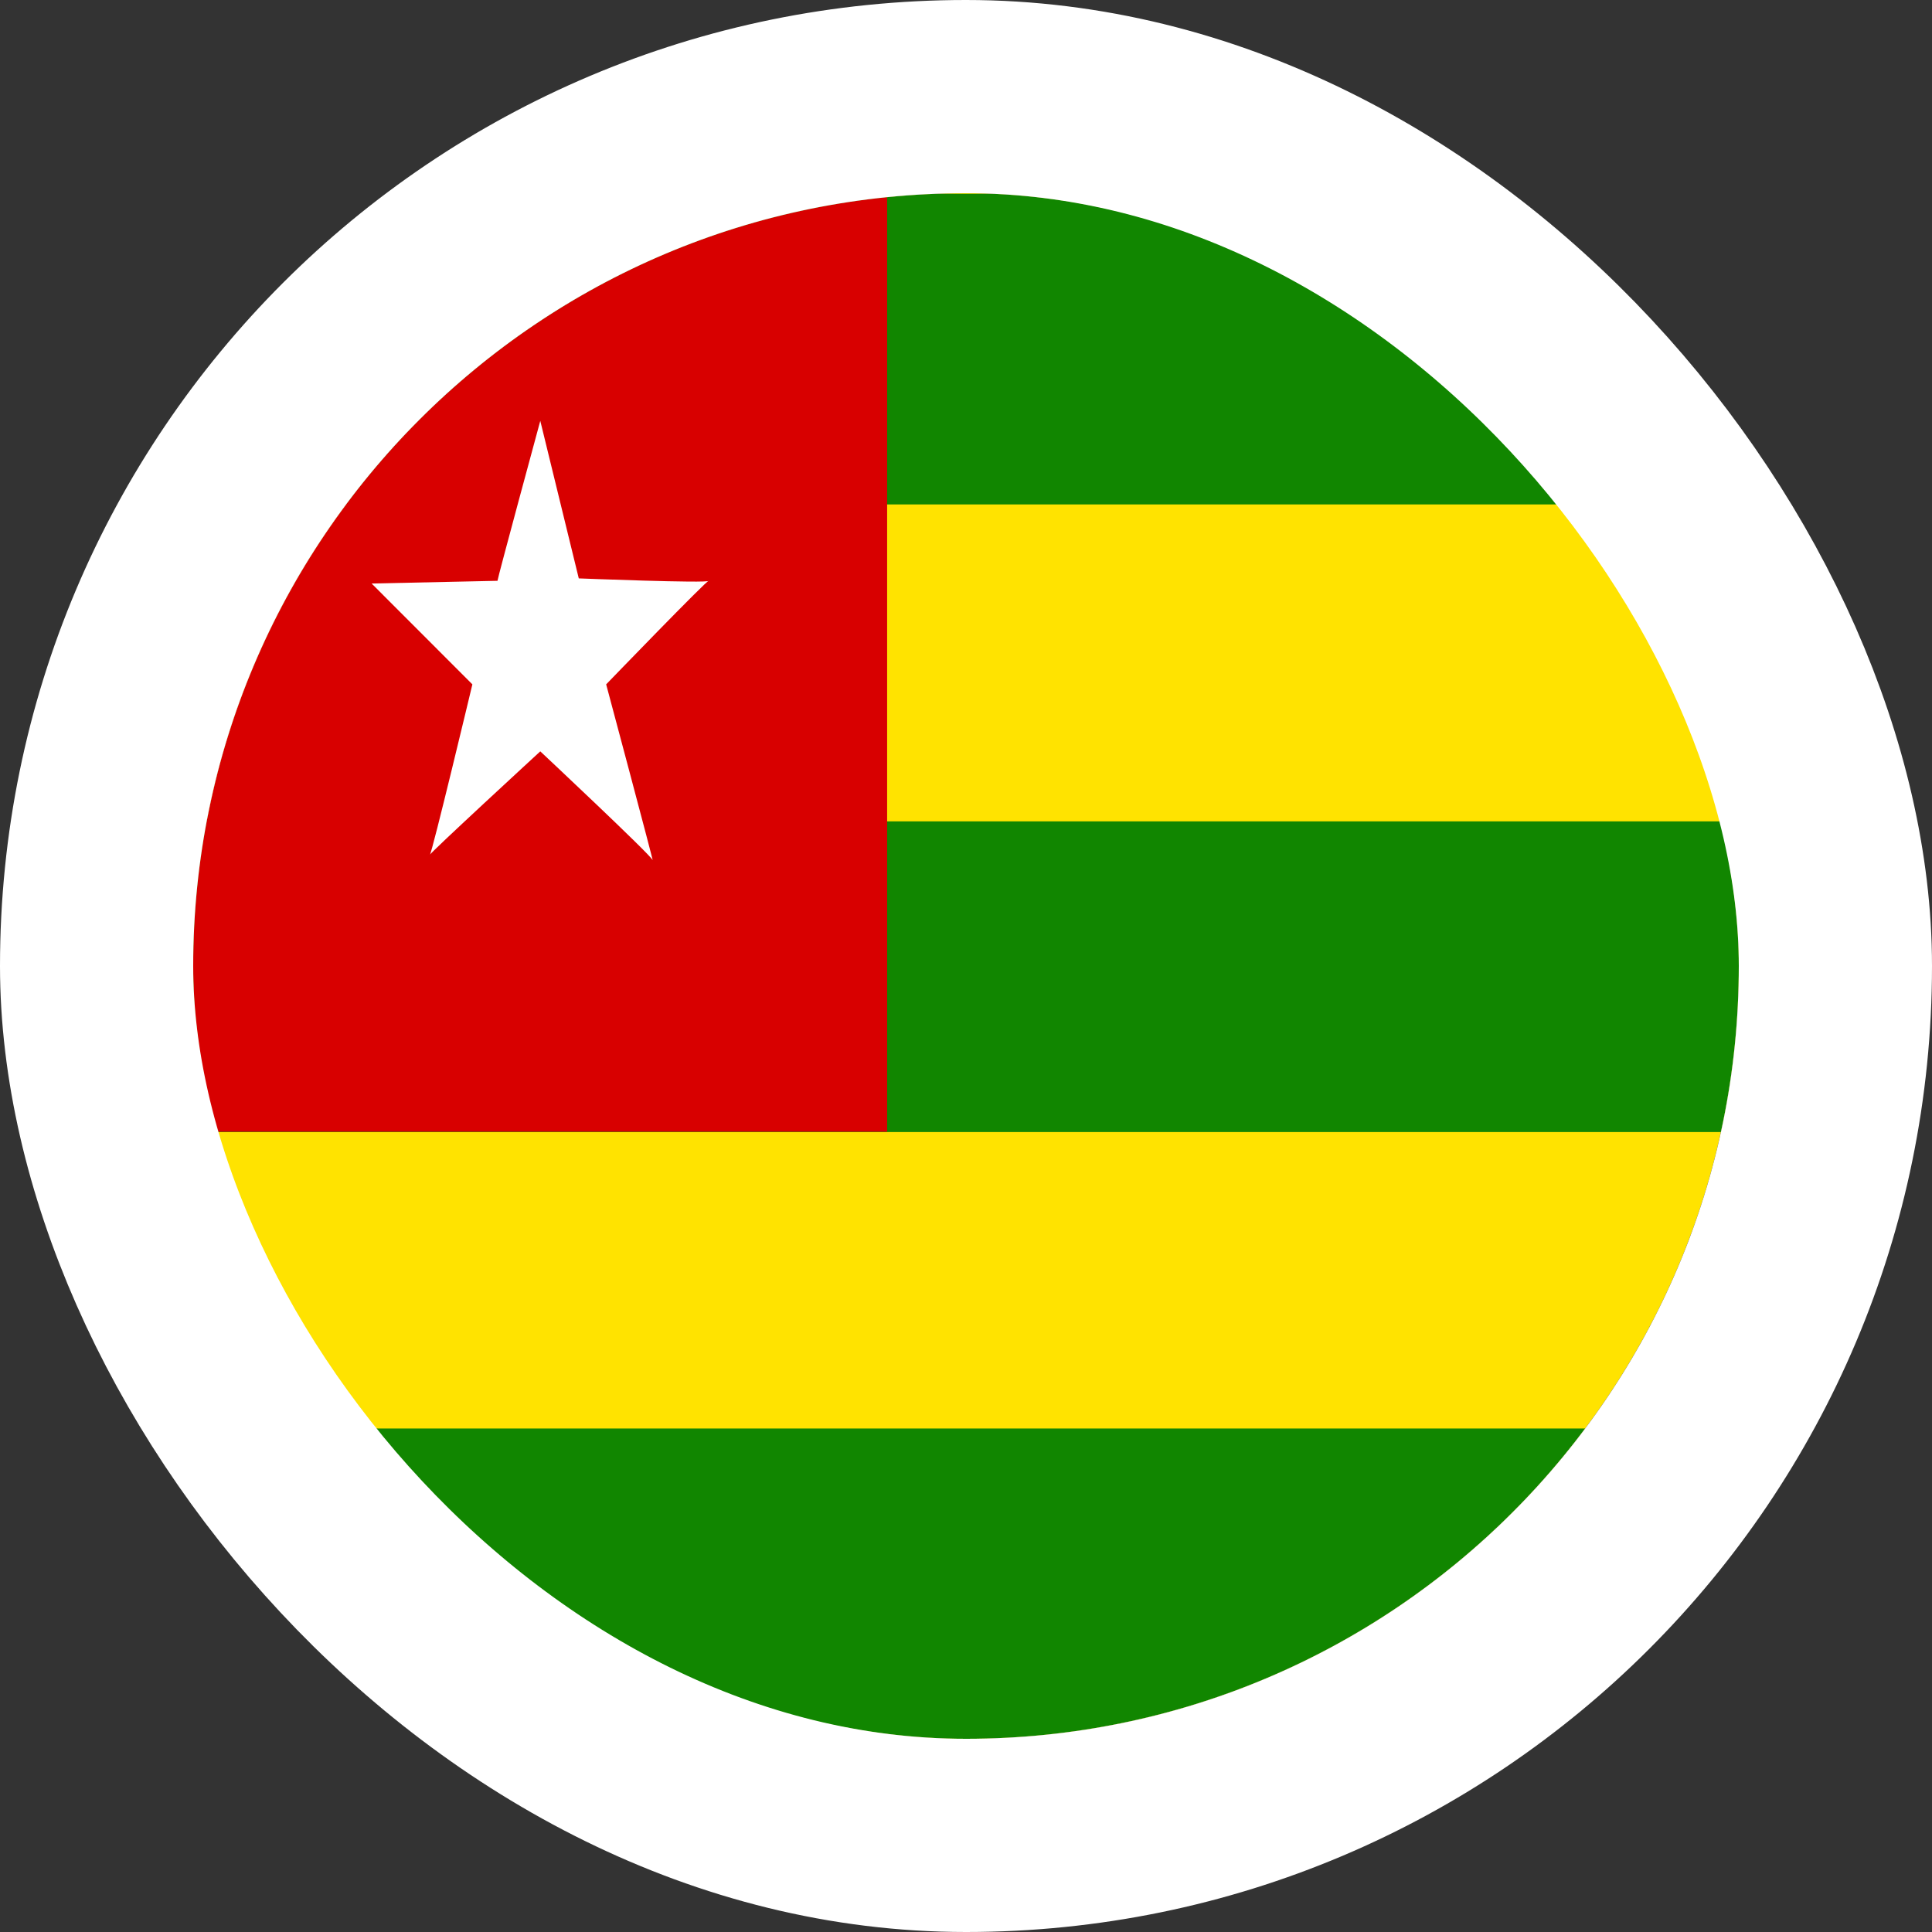 <svg width="40" height="40" viewBox="0 0 40 40" fill="none" xmlns="http://www.w3.org/2000/svg">
<rect x="0" y="0" width="40" height="40" fill="#333333" stroke="none"/>
<g clip-path="url(#clip0_90_21092)">
<path fill-rule="evenodd" clip-rule="evenodd" d="M4 4H39.981V36H4V4Z" fill="#FFE300"/>
<path fill-rule="evenodd" clip-rule="evenodd" d="M4 17.006H39.981V23.438H4V17.006ZM4 4.012H39.981V10.444H4V4.012Z" fill="#118600"/>
<path fill-rule="evenodd" clip-rule="evenodd" d="M4 4.019H18.367V23.431H4V4.019Z" fill="#D80000"/>
<path fill-rule="evenodd" clip-rule="evenodd" d="M10.3 12.025C10.3 11.975 11.186 8.713 11.186 8.713L11.983 11.975C11.983 11.975 14.674 12.081 14.674 12.025C14.674 11.969 12.55 14.169 12.55 14.169C12.55 14.169 13.553 17.919 13.511 17.806C13.473 17.7 11.186 15.556 11.186 15.556C11.186 15.556 8.856 17.7 8.899 17.7C8.936 17.7 9.78 14.169 9.78 14.169L7.694 12.081L10.3 12.025V12.025Z" fill="white"/>
<path fill-rule="evenodd" clip-rule="evenodd" d="M4 29.575H39.981V36H4V29.575Z" fill="#118600"/>
</g>
<rect x="2" y="2" width="36" height="36" rx="18" stroke="white" stroke-width="4"/>
<defs>
<clipPath id="clip0_90_21092">
<rect x="4" y="4" width="32" height="32" rx="16" fill="white"/>
</clipPath>
</defs>
</svg>
